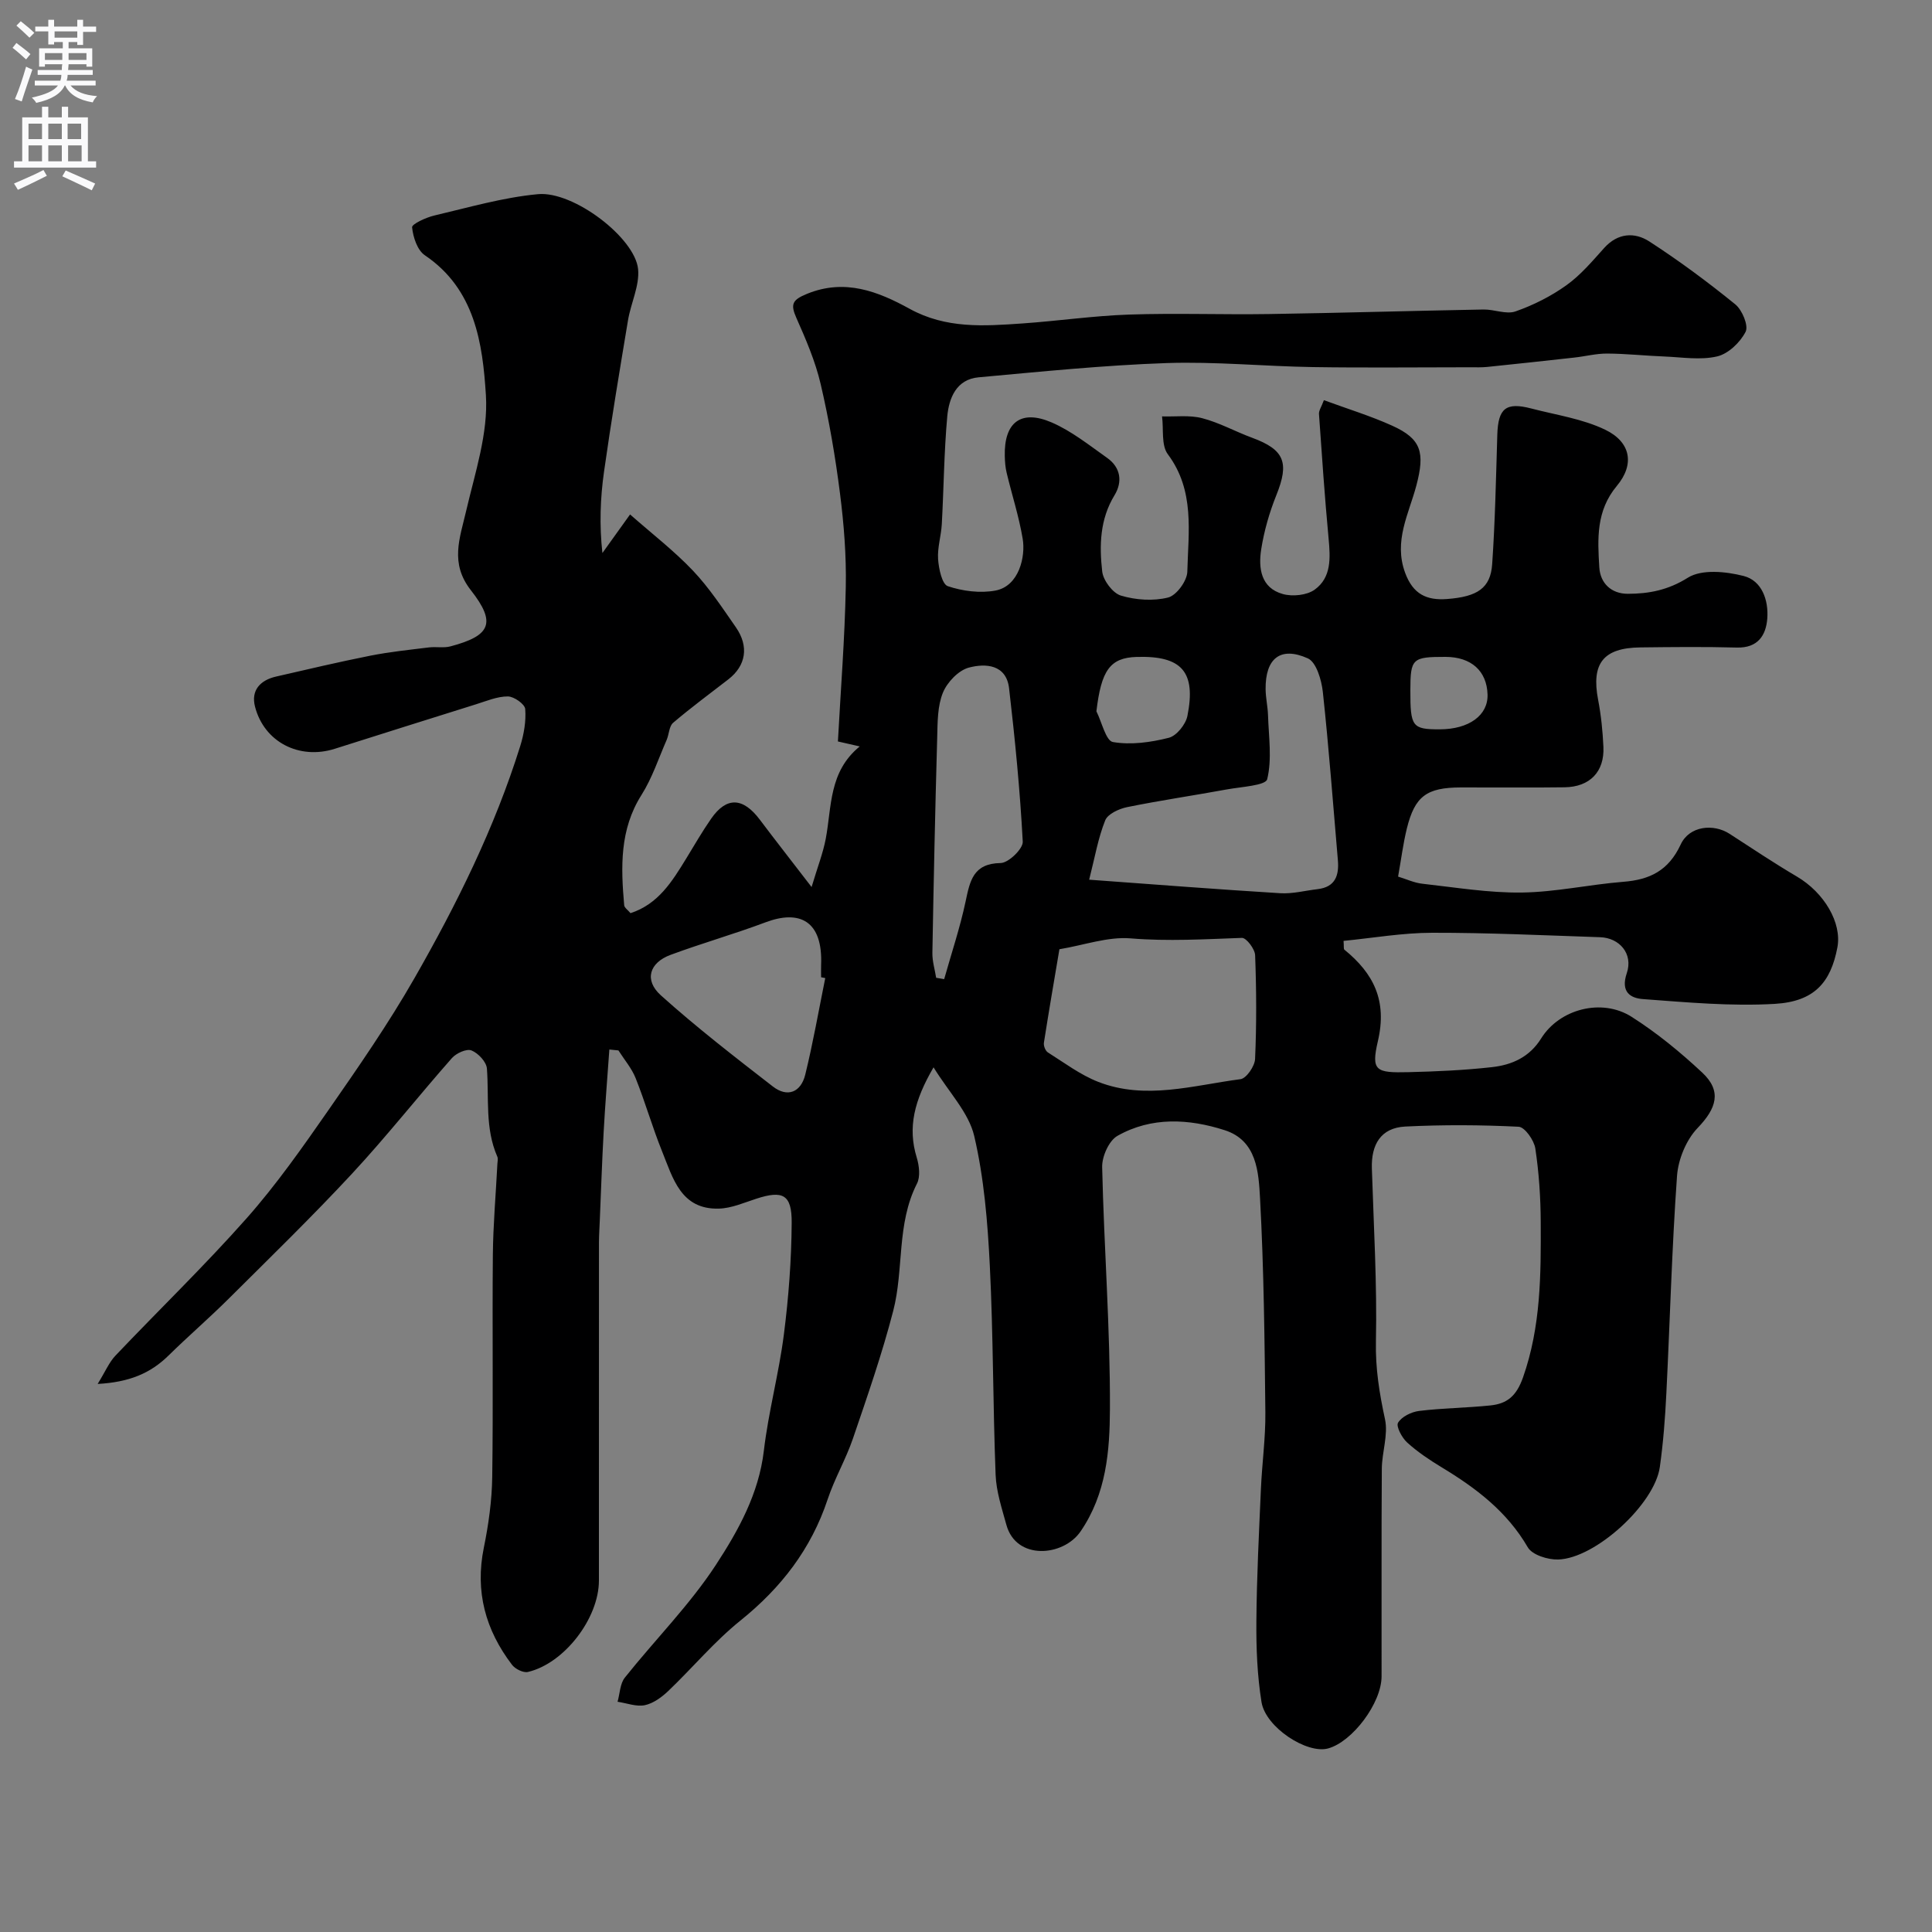 <svg enable-background="new 0 0 400 400" viewBox="0 0 400 400" xmlns="http://www.w3.org/2000/svg"><rect x="0" y="0" width="400" height="400" fill="#808080" stroke="none"/><path d="m126.16 217.29c-.4 5.69-.87 11.37-1.18 17.06-.34 6.1-.54 12.22-.8 18.33-.06 1.49-.16 2.99-.17 4.48-.01 16.17-.01 32.33-.01 48.5 0 7.2.01 14.39 0 21.59-.01 7.79-7.14 17.13-14.69 18.91-.95.23-2.64-.61-3.3-1.48-5.49-7.19-7.69-15.16-5.84-24.24.98-4.8 1.67-9.74 1.74-14.62.22-15.33-.01-30.67.13-46 .06-6.29.62-12.58.94-18.87.03-.5.17-1.07-.02-1.49-2.58-5.88-1.69-12.12-2.15-18.23-.11-1.39-1.81-3.2-3.2-3.75-1.01-.4-3.15.57-4.05 1.59-6.96 7.89-13.49 16.18-20.64 23.89-8.25 8.89-16.97 17.36-25.57 25.92-4.04 4.02-8.38 7.76-12.45 11.76-3.74 3.68-8.11 5.53-14.68 5.89 1.6-2.59 2.37-4.48 3.68-5.86 9.03-9.51 18.49-18.64 27.18-28.46 6.15-6.95 11.53-14.63 16.85-22.27 6.23-8.96 12.47-17.96 17.88-27.42 8.76-15.31 16.6-31.12 21.89-48.03.77-2.46 1.24-5.17 1.04-7.7-.08-1.01-2.33-2.6-3.6-2.6-2.19-.01-4.41.95-6.57 1.62-9.76 3.05-19.51 6.13-29.26 9.22-7.33 2.32-14.61-1.37-16.51-8.72-.88-3.39 1.08-5.49 4.38-6.24 6.49-1.49 12.97-3.02 19.5-4.32 4-.79 8.07-1.21 12.13-1.71 1.48-.18 3.06.16 4.47-.22 8.31-2.2 9.52-4.85 4.21-11.62-4.39-5.6-2.3-10.73-.98-16.41 1.84-7.92 4.59-16.09 4.09-23.98-.67-10.68-2.24-21.94-12.64-28.96-1.56-1.05-2.44-3.75-2.64-5.79-.07-.67 2.88-2.04 4.6-2.44 7.12-1.67 14.24-3.75 21.47-4.42 7.36-.68 20.08 9.04 20.72 15.52.33 3.43-1.5 7.03-2.09 10.6-1.74 10.45-3.49 20.9-4.97 31.38-.77 5.46-.97 11.01-.33 16.8 1.74-2.43 3.48-4.86 5.73-7.99 4.6 4.05 9.13 7.54 13.02 11.64 3.35 3.53 6.07 7.68 8.87 11.7 2.78 3.99 2.1 7.98-1.54 10.8-3.84 2.97-7.75 5.86-11.44 9-.84.72-.83 2.38-1.34 3.55-1.67 3.82-2.99 7.87-5.19 11.36-4.56 7.19-4.29 14.95-3.6 22.85.05.54.79 1.01 1.31 1.65 5.75-1.87 8.63-6.58 11.52-11.29 1.7-2.78 3.33-5.62 5.19-8.29 3.17-4.56 6.58-4.41 10.06.22 3.12 4.15 6.33 8.24 10.72 13.95 1.25-4.18 2.37-7.03 2.93-9.98 1.26-6.65.61-13.89 7.04-19.13-1.58-.36-2.6-.59-4.52-1.03.57-10.56 1.42-21.26 1.63-31.97.13-6.46-.38-12.97-1.2-19.39-.96-7.59-2.26-15.18-4-22.63-1.1-4.71-3.06-9.26-5.03-13.7-1.26-2.84-.85-3.73 2.17-4.97 7.88-3.24 14.78-.49 21.29 3.09 7.53 4.14 15.35 3.58 23.29 3.03 7.38-.51 14.73-1.59 22.11-1.84 9.66-.33 19.33.04 29-.11 14.8-.23 29.6-.67 44.4-.94 2.23-.04 4.72 1.07 6.64.39 3.71-1.3 7.36-3.14 10.55-5.43 2.94-2.1 5.36-4.99 7.81-7.71 2.82-3.13 6.31-3.3 9.35-1.33 6.16 3.99 12.08 8.38 17.78 13.01 1.43 1.16 2.78 4.41 2.14 5.68-1.12 2.2-3.58 4.56-5.89 5.1-3.45.81-7.26.17-10.92.02-3.96-.15-7.91-.59-11.87-.61-2.26-.01-4.51.58-6.78.83-6.01.67-12.03 1.32-18.05 1.94-1.16.12-2.33.07-3.5.07-10.86 0-21.73.13-32.59-.04-10.1-.16-20.22-1.17-30.3-.83-12.99.45-25.95 1.77-38.91 2.95-4.61.42-6.13 4.31-6.48 8.1-.67 7.4-.72 14.85-1.13 22.28-.13 2.43-.93 4.87-.77 7.26.14 1.98.81 5.19 2.01 5.6 3.07 1.03 6.7 1.5 9.86.91 4.92-.92 6.26-7.08 5.65-10.7-.77-4.63-2.24-9.13-3.33-13.71-.27-1.11-.35-2.29-.38-3.43-.17-6.94 3.3-9.72 9.68-6.98 4.13 1.78 7.79 4.72 11.51 7.35 2.82 1.99 3.22 4.96 1.53 7.73-3.04 4.98-3.16 10.41-2.55 15.79.21 1.86 2.18 4.48 3.87 4.99 3.07.92 6.7 1.17 9.77.4 1.73-.43 3.93-3.44 3.98-5.33.21-8.28 1.59-16.8-4.03-24.33-1.4-1.87-.85-5.19-1.2-7.84 2.78.09 5.68-.31 8.3.37 3.56.92 6.86 2.77 10.34 4.05 6.73 2.48 7.74 5.15 5.02 11.9-1.44 3.58-2.53 7.39-3.13 11.19-.61 3.88-.09 8 4.48 9.27 2 .56 4.97.26 6.59-.91 3.51-2.53 3.25-6.61 2.88-10.6-.8-8.57-1.39-17.17-1.99-25.76-.05-.71.5-1.46 1.02-2.87 4.88 1.8 9.65 3.25 14.15 5.29 6.07 2.74 6.79 5.57 4.99 12.39-1.55 5.86-4.75 11.48-2.32 18.07 1.63 4.42 4.44 5.74 8.67 5.42 6.29-.47 9.01-2.25 9.35-7.23.61-8.91.79-17.84 1.06-26.77.17-5.49 1.77-6.82 7.06-5.44 5.13 1.34 10.56 2.12 15.26 4.38 5.32 2.55 6.17 7.17 2.43 11.64-4.32 5.17-3.99 10.98-3.63 16.87.2 3.33 2.53 5.47 5.89 5.47 4.37 0 8.35-.76 12.44-3.33 2.86-1.8 7.87-1.3 11.55-.36 3.8.97 5.17 5.02 4.9 8.78-.26 3.5-1.94 6.15-6.29 6.04-6.66-.18-13.33-.11-20-.03-7.69.09-10.17 3.34-8.74 10.83.62 3.21.95 6.51 1.1 9.78.23 5.13-2.81 8.28-8.04 8.35-7.17.1-14.33.01-21.5.03-7.07.02-9.5 1.81-11.16 8.51-.76 3.1-1.16 6.3-1.81 9.95 1.71.52 3.35 1.3 5.05 1.48 6.85.76 13.72 1.91 20.57 1.82 7-.09 13.97-1.66 20.99-2.22 5.51-.43 9.38-2.31 11.9-7.73 1.79-3.86 6.79-4.37 10.13-2.2 4.62 2.99 9.2 6.06 13.94 8.85 5.63 3.32 9.34 9.56 8.37 14.67-1.38 7.27-4.79 11.2-12.95 11.68-9.06.53-18.22-.32-27.31-.99-2.53-.19-4.68-1.42-3.34-5.37 1.36-4.02-1.52-7.31-5.52-7.44-11.6-.39-23.2-.94-34.8-.92-6.11.01-12.23 1.08-18.32 1.68.09 1.2-.01 1.67.16 1.81 6.07 4.94 8.9 10.55 6.95 18.93-1.45 6.22-.41 6.6 6.34 6.44 5.77-.14 11.55-.4 17.28-1.04 4.12-.46 7.77-2.06 10.19-5.96 3.79-6.08 12.53-8.38 18.7-4.47 5.23 3.32 10.1 7.32 14.64 11.56 4.11 3.84 2.96 7.39-.94 11.45-2.37 2.46-4.03 6.49-4.28 9.93-1.07 14.99-1.46 30.02-2.21 45.04-.25 5.09-.64 10.2-1.35 15.24-1.07 7.68-13.33 18.94-21.06 19.15-2.13.06-5.37-.95-6.28-2.53-4.31-7.42-10.73-12.27-17.83-16.56-2.51-1.52-4.99-3.18-7.15-5.14-1.08-.98-2.33-3.34-1.88-4.09.76-1.26 2.76-2.24 4.36-2.44 4.89-.6 9.85-.63 14.76-1.14 3.45-.36 5.38-1.92 6.75-5.79 3.71-10.54 3.72-21.31 3.67-32.14-.02-5.1-.36-10.24-1.12-15.28-.26-1.7-2.18-4.43-3.46-4.49-7.81-.39-15.66-.43-23.47-.04-5.08.26-7.07 3.76-6.91 8.69.38 11.93 1.09 23.88.84 35.8-.12 5.59.72 10.75 1.88 16.11.69 3.21-.63 6.81-.66 10.24-.1 14.33-.02 28.67-.05 43-.01 5.52-6.03 13.54-11.09 14.92-4.36 1.18-12.92-4.35-13.77-9.61-.88-5.5-1.11-11.15-1.06-16.74.07-9.13.54-18.27.94-27.4.23-5.27.97-10.54.92-15.81-.16-14.77-.3-29.55-1.1-44.3-.3-5.42-.62-12-7.33-14.15-7.42-2.38-15.16-2.81-22.2 1.18-1.76 1-3.21 4.27-3.16 6.46.38 16.7 1.68 33.4 1.61 50.1-.04 8.65-.73 17.54-6.09 25.35-3.57 5.19-13.32 6.03-15.35-1.38-.94-3.42-2.1-6.9-2.23-10.39-.56-14.43-.48-28.88-1.2-43.3-.45-8.99-1.19-18.1-3.23-26.82-1.14-4.85-5.21-9-8.42-14.21-3.98 6.84-5.4 12.43-3.48 18.68.51 1.67.78 3.96.05 5.39-4.26 8.36-2.68 17.73-4.92 26.36-2.31 8.93-5.36 17.69-8.34 26.43-1.47 4.3-3.81 8.29-5.24 12.6-3.42 10.28-9.63 18.3-18.04 25.07-5.4 4.34-9.91 9.78-14.95 14.59-1.36 1.29-3.1 2.57-4.86 2.94-1.75.36-3.75-.43-5.64-.71.48-1.68.5-3.73 1.5-4.99 6.24-7.83 13.41-15.02 18.86-23.35 4.63-7.09 8.88-14.71 9.93-23.65.95-8.06 3.11-15.97 4.14-24.02.98-7.67 1.57-15.43 1.62-23.15.04-5.88-1.84-6.77-7.32-4.99-2.54.82-5.14 1.98-7.74 2.05-7.89.23-9.53-6.31-11.77-11.85-2.01-4.97-3.48-10.16-5.47-15.14-.82-2.07-2.36-3.85-3.57-5.76-.65-.08-1.27-.13-1.88-.19zm99.34-35.16c13.73 1 26.63 2.01 39.55 2.8 2.55.16 5.16-.54 7.74-.84 3.67-.43 4.48-2.84 4.2-6.03-1-11.6-1.86-23.22-3.11-34.79-.27-2.48-1.35-6.17-3.1-6.96-5.7-2.56-8.82.02-8.75 6.39.02 1.79.44 3.58.5 5.38.14 4.45.85 9.06-.17 13.25-.32 1.31-5.4 1.57-8.34 2.11-6.87 1.26-13.79 2.27-20.63 3.66-1.69.34-4.04 1.41-4.57 2.75-1.47 3.66-2.14 7.65-3.32 12.28zm-6.16 14.4c-1.06 6.28-2.19 12.82-3.21 19.36-.1.63.31 1.68.82 2 3.41 2.15 6.72 4.65 10.43 6.1 9.79 3.82 19.68.71 29.46-.56 1.21-.16 2.95-2.69 3.01-4.19.32-7.15.28-14.32.01-21.48-.05-1.28-1.82-3.61-2.73-3.58-7.68.27-15.3.74-23.04.1-4.72-.39-9.63 1.4-14.75 2.25zm-48.48 5.97c-.29-.06-.57-.12-.86-.17 0-.83-.03-1.66 0-2.49.4-9.26-4.5-11.51-11.46-8.9-6.5 2.44-13.19 4.34-19.7 6.75-4.4 1.63-5.52 5.23-2.02 8.38 7.4 6.65 15.3 12.76 23.17 18.86 3.07 2.39 5.84 1.19 6.73-2.44 1.62-6.61 2.79-13.32 4.14-19.99zm22.96-.06c.55.09 1.11.19 1.66.28 1.5-5.34 3.28-10.63 4.43-16.05.91-4.28 1.55-7.9 7.28-7.99 1.62-.03 4.64-2.96 4.56-4.42-.56-10.6-1.6-21.19-2.83-31.75-.58-4.98-4.9-5.2-8.33-4.29-2.15.57-4.48 3.02-5.37 5.19-1.13 2.77-1.1 6.1-1.18 9.19-.42 14.89-.74 29.79-1 44.69-.03 1.72.51 3.44.78 5.15zm33.18-55.17c1.12 2.23 1.96 6.11 3.42 6.36 3.73.64 7.83.07 11.57-.88 1.61-.41 3.5-2.77 3.85-4.52 1.83-9.17-1.19-12.5-10.5-12.22-5.54.16-7.34 2.8-8.34 11.26zm72.28-11.27c-6.89-.01-7.27.34-7.28 6.9-.02 7.57.38 8.11 6.08 8.1 6.06-.01 10.04-2.91 9.9-7.22-.15-4.87-3.38-7.77-8.7-7.78z" fill="#000001"/><g fill="#fafafb"><path d="m2.6 9.9.8-1c.9.7 1.9 1.4 2.9 2.3l-.9 1.1c-1.1-1-2-1.8-2.8-2.4zm.5 10.6c.9-2.1 1.6-4.3 2.3-6.7.4.2.8.4 1.3.6-.7 2.1-1.5 4.3-2.2 6.6zm.3-15.2.9-.9c1 .8 2 1.6 2.8 2.4l-1 1c-.9-.9-1.8-1.7-2.7-2.5zm12.6-1.2h1.2v1.4h2.7v1.1h-2.7v2.7h-1.2v-.6h-1.8v1.3h4.9v3.8h-1.2v-.5h-3.7c0 .4-.1.9-.1 1.2h5.1v1h-5.2c0 .5-.1.9-.2 1.2h6v1h-5.2c1.1 1.3 2.9 2 5.5 2.2-.4.4-.7.8-.9 1.3-2.9-.5-4.8-1.6-5.7-3.5h-.1c-.8 1.7-2.7 2.9-5.9 3.6-.2-.4-.6-.8-.9-1.1 2.8-.6 4.6-1.4 5.4-2.5h-4.8v-1h5.3c.1-.3.2-.7.2-1.2h-4.9v-1h5c0-.4 0-.8.1-1.2h-3.6v.5h-1.2v-3.8h4.9v-1.3h-1.8v.5h-1.2v-2.7h-2.7v-1h2.7v-1.4h1.2v1.4h4.8zm-6.7 8.3h3.6c0-.4 0-.9 0-1.4h-3.6zm1.9-4.6h4.8v-1.3h-4.7v1.3zm6.7 3.2h-3.7v1.4h3.7v-2.4z"/><path d="m8.7 22.1h1.3v2.2h2.8v-2.2h1.3v2.2h4.1v9.1h1.7v1.3h-17v-1.3h1.7v-9.1h4.1zm.3 13.1.7 1.2c-1.8.9-3.8 1.9-6 2.9-.2-.4-.5-.8-.8-1.3 2.3-1 4.4-1.9 6.1-2.8zm-3.1-6.4h2.8v-3.2h-2.8zm0 4.6h2.8v-3.3h-2.8zm4.1-4.6h2.8v-3.2h-2.8zm0 4.6h2.8v-3.3h-2.8zm3.6 1.9c2.1.9 4.1 1.8 6.1 2.7l-.7 1.4c-2.2-1.1-4.2-2-6.1-2.9zm3.2-9.7h-2.8v3.2h2.8zm-2.7 7.8h2.8v-3.3h-2.8z"/></g></svg>